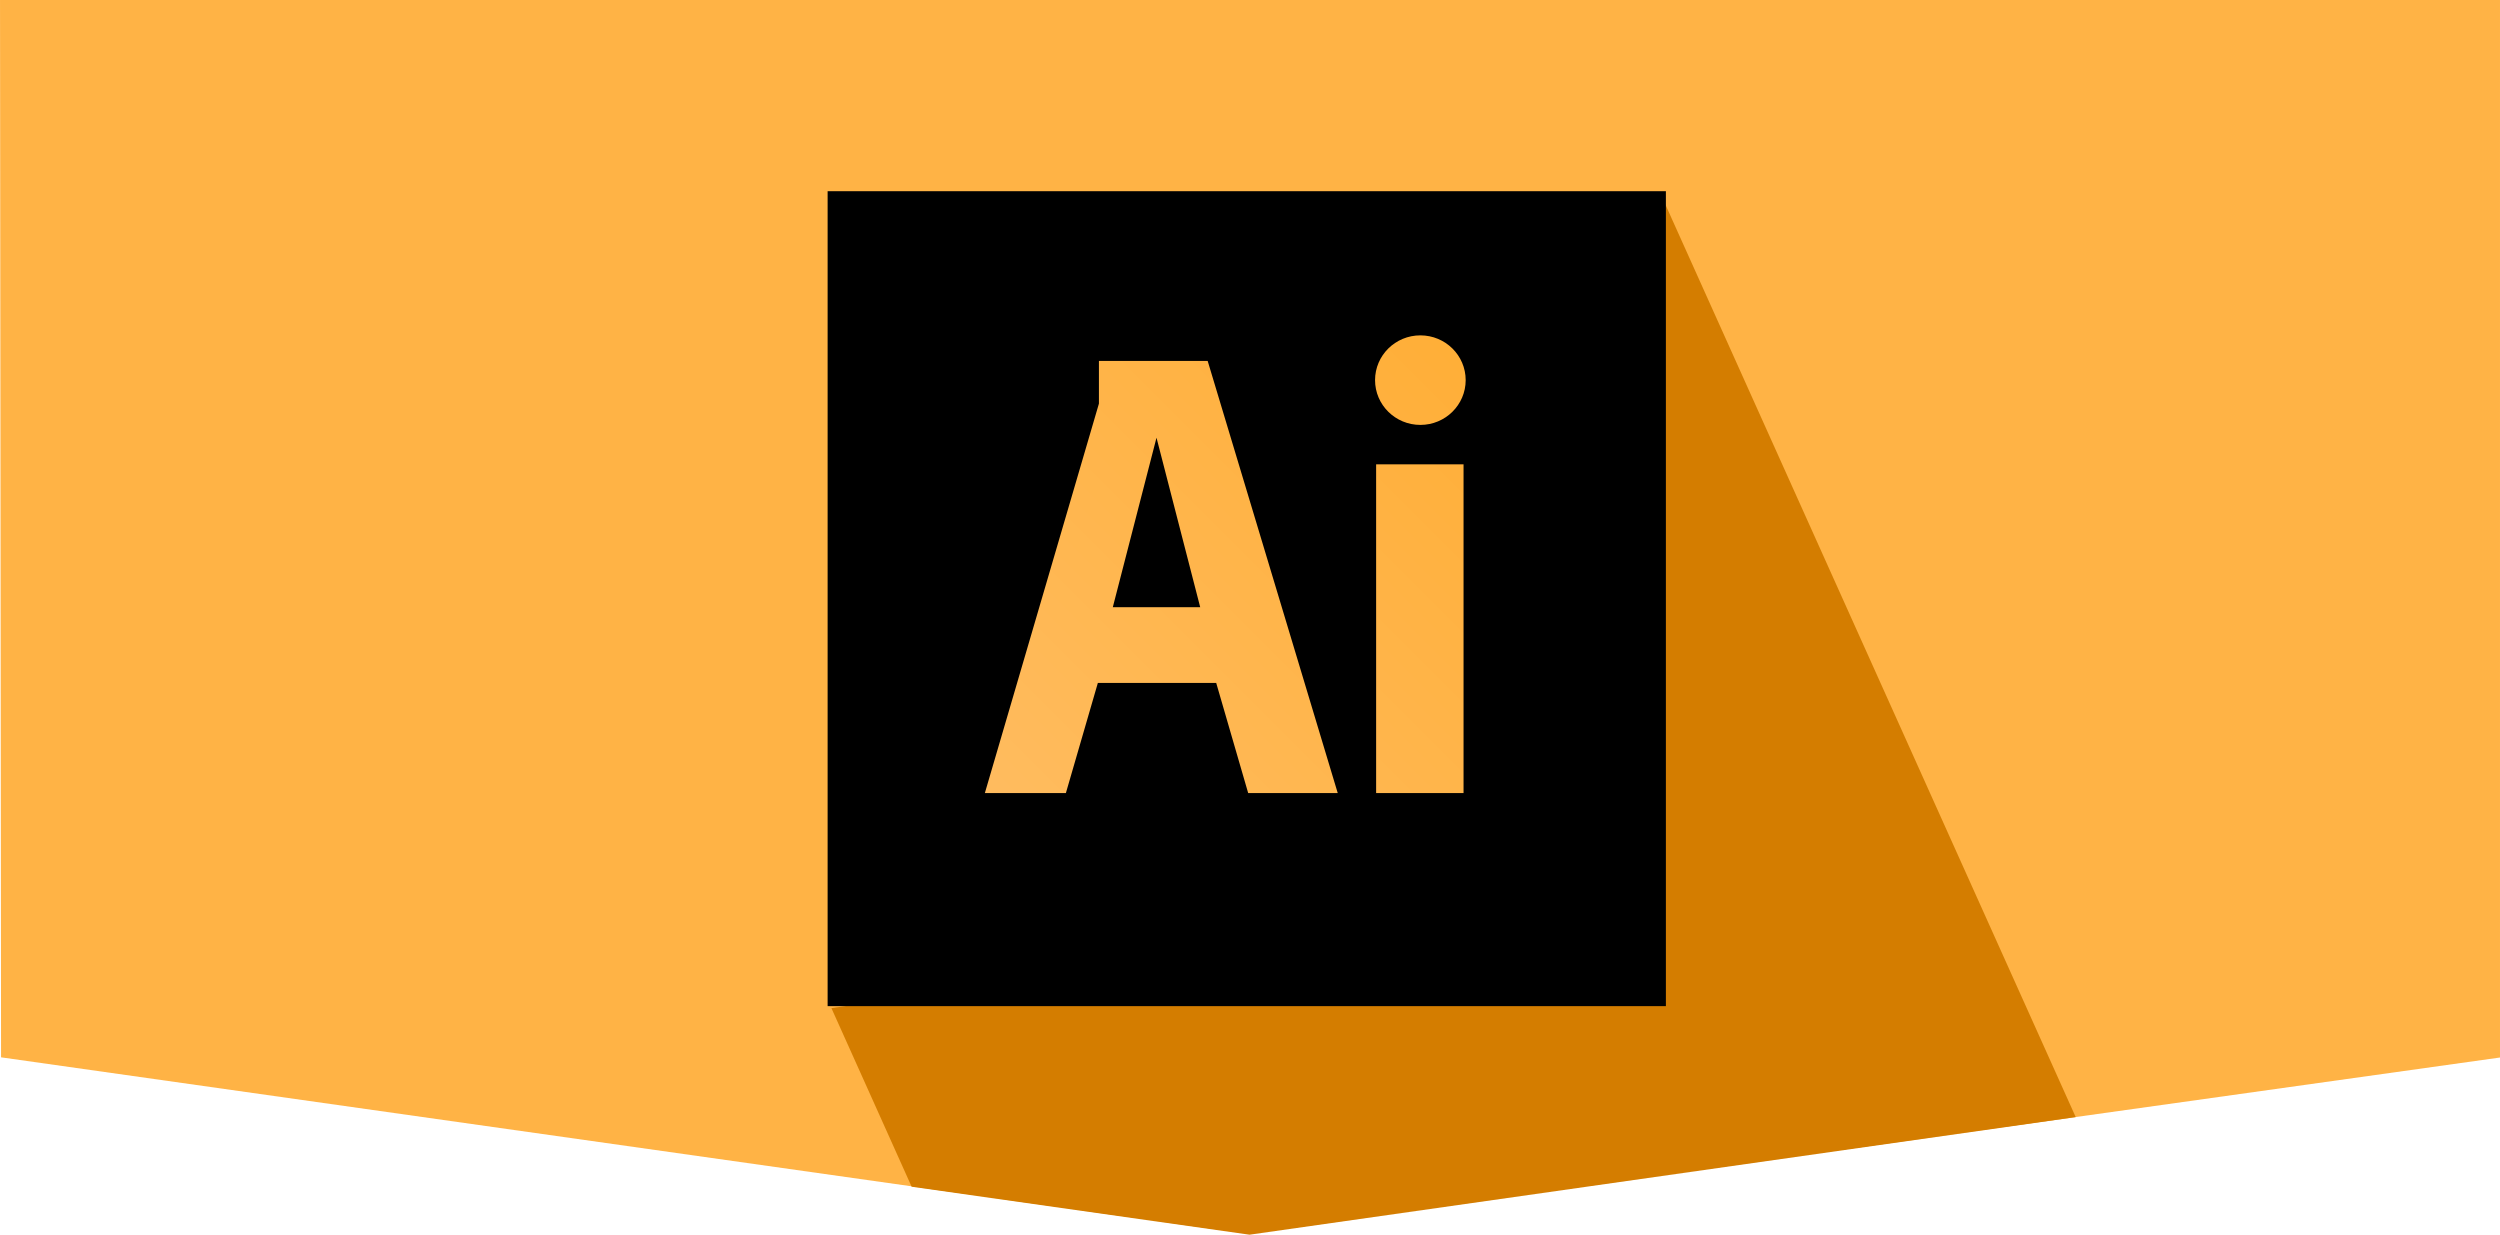<?xml version="1.0" encoding="UTF-8" standalone="no"?>
<svg
   xmlns:dc="http://purl.org/dc/elements/1.1/"
   xmlns:cc="http://creativecommons.org/ns#"
   xmlns:rdf="http://www.w3.org/1999/02/22-rdf-syntax-ns#"
   xmlns:svg="http://www.w3.org/2000/svg"
   xmlns="http://www.w3.org/2000/svg"
   xmlns:xlink="http://www.w3.org/1999/xlink"
   xmlns:sodipodi="http://sodipodi.sourceforge.net/DTD/sodipodi-0.dtd"
   xmlns:inkscape="http://www.inkscape.org/namespaces/inkscape"
   id="Layer_2"
   enable-background="new 0 0 514 514"
   xml:space="preserve"
   height="543.57"
   viewBox="0 0 1100.6 543.574"
   width="1100.6"
   version="1.1"
   y="0px"
   x="0px"
   inkscape:version="0.91 r13725"
   sodipodi:docname="ai-banner.svg"><sodipodi:namedview
     pagecolor="#ffffff"
     bordercolor="#666666"
     borderopacity="1"
     objecttolerance="10"
     gridtolerance="10"
     guidetolerance="10"
     inkscape:pageopacity="0"
     inkscape:pageshadow="2"
     inkscape:window-width="1920"
     inkscape:window-height="1031"
     id="namedview20"
     showgrid="false"
     inkscape:zoom="0.5"
     inkscape:cx="687.2866"
     inkscape:cy="-77.792341"
     inkscape:window-x="1440"
     inkscape:window-y="0"
     inkscape:window-maximized="1"
     inkscape:current-layer="g4" /><defs
     id="defs19"><style
       id="style4326">
      .cls-3 {
        fill: #104b4b;
      }
      .cls-4 {
        fill: #081b1a;
      }
      .cls-6 {
        fill: #052626;
      }
      .cls-8 {
        fill: #0a3535;
      }
      .cls-10 {
        fill: #0b7b7a;
      }
      .cls-11 {
        fill: #0b7473;
      }
      .cls-13 {
        fill: #0b3f3f;
      }
    </style><linearGradient
       inkscape:collect="always"
       xlink:href="#SVGID_1_"
       id="linearGradient4190"
       gradientUnits="userSpaceOnUse"
       x1="494.16"
       y1="5.761"
       x2="24.483"
       y2="475.43" /></defs><linearGradient
     id="SVGID_1_"
     y2="475.43"
     gradientUnits="userSpaceOnUse"
     x2="24.483"
     y1="5.761"
     x1="494.16"><stop
       id="stop4"
       stop-color="#FFAA2A"
       offset="0" /><stop
       id="stop6"
       stop-color="#FFC06C"
       offset="1" /></linearGradient><linearGradient
     id="SVGID_2_"
     y2="439"
     gradientUnits="userSpaceOnUse"
     x2="257.33"
     gradientTransform="translate(23.958,-568.45)"
     y1="44.333"
     x1="257.33"
     xlink:href="#SVGID_1_"><stop
       id="stop11"
       stop-color="#251200"
       offset="0" /><stop
       id="stop13"
       offset="1" /></linearGradient><g
     id="g4150"><g
       id="g4366"><g
         transform="translate(401.27,39.109)"
         id="g4"
         fill-rule="evenodd"><path
           d="m-401.27-39.109h1100.6v465.56l-552.43 77.507-547.71-77.585z"
           id="path4246"
           fill="#ffb345" /><path
           d="m 329.88,46.429 182.67,406.26 -363.72,51.77 -148.76,-21.12 -35.318,-78.62 C 126.793,379.514 215.713,406.963 278.304,348.201 340.896,289.44 309.157,162.47 329.882,46.429 Z"
           id="path4262"
           inkscape:connector-curvature="0"
           style="fill:#d47d00"
           sodipodi:nodetypes="cccccscc" /></g></g><g
       transform="translate(331.48,-118.595)"
       id="g4400"><g
         transform="matrix(0.906,0,0,0.906,-37.454,677.021)"
         id="g4405"><g
           transform="matrix(0.796,0,0,0.796,76.448,-518.85)"
           id="g4397"><path
             style="fill:url(#linearGradient4190)"
             d="m 17.409,8.256 479.24,0 0,469.26 -479.24,0 z"
             id="rect8"
             inkscape:connector-curvature="0" /></g><path
           d="m 216.19,-321.3 42.48,0 -21.24,-82.371 -21.24,82.371 z m -138.57,-202.15 0,396 407.33,0 0,-396 -407.33,0 z m 204.36,292.46 -15.542,-53.532 -57.504,0 -15.542,53.532 -39.372,0 55.432,-189.26 0,-20.722 52.842,0 63.202,209.98 -43.516,0 z m 104.65,0 -42.48,0 0,-159.73 42.48,0 0,159.73 z m -20.982,-178.9 c -12.16,0 -22.018,-9.742 -22.018,-21.758 0,-12.017 9.857,-21.759 22.018,-21.759 12.161,0 22.018,9.742 22.018,21.759 0,12.016 -9.857,21.758 -22.018,21.758 z"
           id="path15"
           style="fill:#000000;fill-opacity:1"
           inkscape:connector-curvature="0" /></g></g></g></svg>